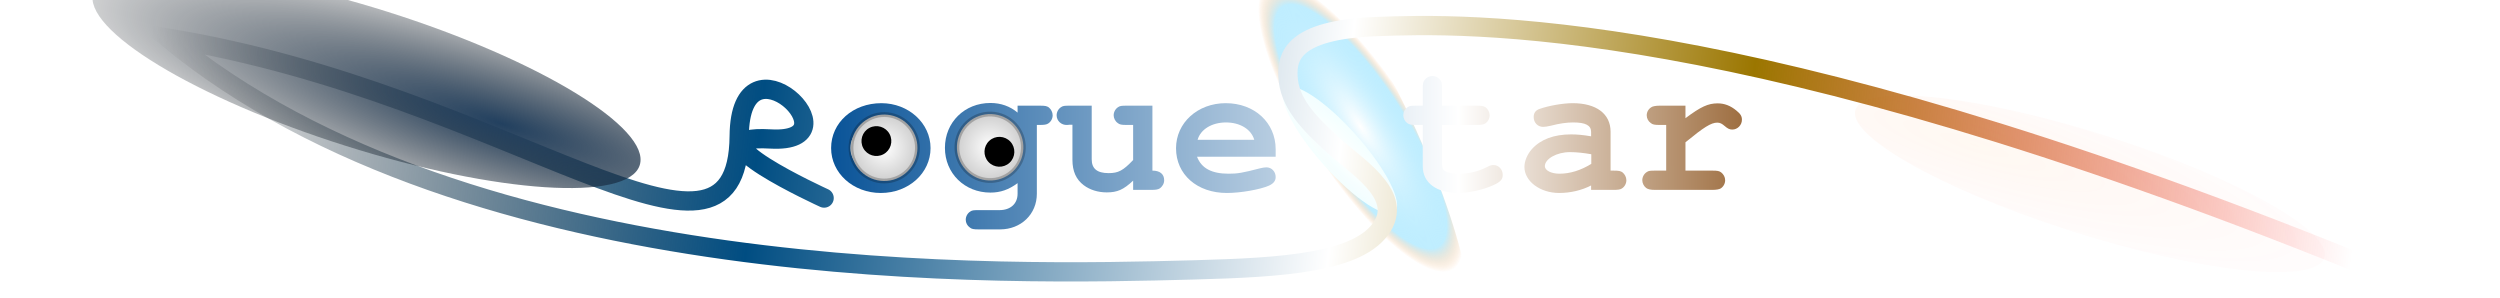 <?xml version="1.0" encoding="UTF-8" standalone="no"?>
<!-- Created with Inkscape (http://www.inkscape.org/) -->

<svg
   xmlns:dc="http://purl.org/dc/elements/1.1/"
   xmlns:cc="http://creativecommons.org/ns#"
   xmlns:rdf="http://www.w3.org/1999/02/22-rdf-syntax-ns#"
   xmlns:svg="http://www.w3.org/2000/svg"
   xmlns="http://www.w3.org/2000/svg"
   xmlns:xlink="http://www.w3.org/1999/xlink"
   xmlns:sodipodi="http://sodipodi.sourceforge.net/DTD/sodipodi-0.dtd"
   xmlns:inkscape="http://www.inkscape.org/namespaces/inkscape"
   width="630.472"
   height="75.028"
   id="svg3957"
   version="1.1"
   inkscape:version="0.48.3.1 r9886"
   sodipodi:docname="roguestar-title.svg">
  <defs
     id="defs3959">
    <linearGradient
       id="linearGradient7234">
      <stop
         id="stop7236"
         offset="0"
         style="stop-color:#010067;stop-opacity:1" />
      <stop
         style="stop-color:#004d94;stop-opacity:1"
         offset="0.238"
         id="stop7238" />
      <stop
         style="stop-color:#ffffff;stop-opacity:1;"
         offset="0.543"
         id="stop7240" />
      <stop
         id="stop7242"
         offset="0.721"
         style="stop-color:#7d3d00;stop-opacity:1" />
      <stop
         id="stop7244"
         offset="1"
         style="stop-color:#ff1717;stop-opacity:0;" />
    </linearGradient>
    <linearGradient
       id="linearGradient5341">
      <stop
         style="stop-color:#010067;stop-opacity:1"
         offset="0"
         id="stop5343" />
      <stop
         id="stop5353"
         offset="0.295"
         style="stop-color:#004d94;stop-opacity:1" />
      <stop
         id="stop5349"
         offset="0.543"
         style="stop-color:#ffffff;stop-opacity:1;" />
      <stop
         style="stop-color:#7d3d00;stop-opacity:1"
         offset="0.721"
         id="stop5351" />
      <stop
         style="stop-color:#ff1717;stop-opacity:0;"
         offset="1"
         id="stop5345" />
    </linearGradient>
    <linearGradient
       id="linearGradient5195">
      <stop
         id="stop5197"
         offset="0"
         style="stop-color:#ffffff;stop-opacity:1;" />
      <stop
         style="stop-color:#7fdcff;stop-opacity:0.498;"
         offset="0.84"
         id="stop5201" />
      <stop
         id="stop5199"
         offset="1"
         style="stop-color:#ff7b00;stop-opacity:0;" />
    </linearGradient>
    <linearGradient
       id="linearGradient5142">
      <stop
         id="stop5144"
         offset="0"
         style="stop-color:#ff8500;stop-opacity:1;" />
      <stop
         id="stop5146"
         offset="1"
         style="stop-color:#ff0000;stop-opacity:0;" />
    </linearGradient>
    <linearGradient
       id="linearGradient4993">
      <stop
         style="stop-color:#ffffff;stop-opacity:1;"
         offset="0"
         id="stop4995" />
      <stop
         style="stop-color:#cfcfcf;stop-opacity:1;"
         offset="1"
         id="stop4997" />
    </linearGradient>
    <linearGradient
       id="linearGradient4937">
      <stop
         style="stop-color:#22405f;stop-opacity:1;"
         offset="0"
         id="stop4939" />
      <stop
         style="stop-color:#000000;stop-opacity:0;"
         offset="1"
         id="stop4941" />
    </linearGradient>
    <linearGradient
       id="linearGradient4919">
      <stop
         style="stop-color:#ffffff;stop-opacity:1;"
         offset="0"
         id="stop4921" />
      <stop
         style="stop-color:#00ffff;stop-opacity:0;"
         offset="1"
         id="stop4923" />
    </linearGradient>
    <linearGradient
       id="linearGradient4893">
      <stop
         style="stop-color:#ffffff;stop-opacity:1;"
         offset="0"
         id="stop4895" />
      <stop
         style="stop-color:#f4ffff;stop-opacity:0.954;"
         offset="1"
         id="stop4897" />
    </linearGradient>
    <linearGradient
       id="linearGradient4777">
      <stop
         style="stop-color:#ffffff;stop-opacity:1;"
         offset="0"
         id="stop4779" />
      <stop
         id="stop4785"
         offset="0.182"
         style="stop-color:#ffffbe;stop-opacity:1;" />
      <stop
         style="stop-color:#ffffbe;stop-opacity:0;"
         offset="1"
         id="stop4781" />
    </linearGradient>
    <linearGradient
       id="linearGradient4767">
      <stop
         style="stop-color:#000000;stop-opacity:1;"
         offset="0"
         id="stop4769" />
      <stop
         style="stop-color:#000000;stop-opacity:0;"
         offset="1"
         id="stop4771" />
    </linearGradient>
    <linearGradient
       id="linearGradient4753">
      <stop
         style="stop-color:#000000;stop-opacity:0"
         offset="0"
         id="stop4755" />
      <stop
         id="stop5136"
         offset="0.278"
         style="stop-color:#004d82;stop-opacity:1" />
      <stop
         id="stop4761"
         offset="0.54"
         style="stop-color:#ffffff;stop-opacity:1" />
      <stop
         style="stop-color:#9b7600;stop-opacity:1"
         offset="0.722"
         id="stop4763" />
      <stop
         style="stop-color:#ff0000;stop-opacity:0"
         offset="1"
         id="stop4757" />
    </linearGradient>
    <linearGradient
       id="linearGradient4501">
      <stop
         id="stop4511"
         offset="0"
         style="stop-color:#00ff00;stop-opacity:0;" />
      <stop
         style="stop-color:#00ff00;stop-opacity:0.298;"
         offset="0.855"
         id="stop4513" />
      <stop
         id="stop4509"
         offset="1"
         style="stop-color:#00ff00;stop-opacity:1;" />
    </linearGradient>
    <radialGradient
       inkscape:collect="always"
       xlink:href="#linearGradient4893"
       id="radialGradient4899"
       cx="246.75"
       cy="83.5"
       fx="246.75"
       fy="83.5"
       r="20.75"
       gradientTransform="matrix(1,0,0,0.265,0,61.367)"
       gradientUnits="userSpaceOnUse" />
    <filter
       id="filter4929"
       inkscape:label="Chalk and sponge"
       inkscape:menu="Distort"
       inkscape:menu-tooltip="Low turbulence gives sponge look and high turbulence chalk"
       width="1.6"
       height="2"
       y="-0.5"
       x="-0.3"
       color-interpolation-filters="sRGB">
      <feTurbulence
         id="feTurbulence4931"
         baseFrequency="0.08"
         type="fractalNoise"
         seed="163"
         numOctaves="4"
         result="result1" />
      <feOffset
         id="feOffset4933"
         dx="-5"
         dy="-5"
         result="result2" />
      <feDisplacementMap
         id="feDisplacementMap4935"
         in2="result1"
         xChannelSelector="R"
         yChannelSelector="G"
         scale="30"
         in="SourceGraphic" />
    </filter>
    <radialGradient
       inkscape:collect="always"
       xlink:href="#linearGradient4937"
       id="radialGradient4943"
       cx="115.295"
       cy="126.796"
       fx="115.295"
       fy="126.796"
       r="81.6"
       gradientTransform="matrix(1.159,-0.008,0.002,0.256,-18.567,94.351)"
       gradientUnits="userSpaceOnUse" />
    <radialGradient
       inkscape:collect="always"
       xlink:href="#linearGradient4937-5"
       id="radialGradient4943-2"
       cx="115.295"
       cy="126.796"
       fx="115.295"
       fy="126.796"
       r="81.6"
       gradientTransform="matrix(1.159,-0.008,0.002,0.256,-18.567,94.351)"
       gradientUnits="userSpaceOnUse" />
    <linearGradient
       id="linearGradient4937-5">
      <stop
         style="stop-color:#ffffff;stop-opacity:0;"
         offset="0"
         id="stop4939-9" />
      <stop
         style="stop-color:#00ae78;stop-opacity:0.55;"
         offset="1"
         id="stop4941-8" />
    </linearGradient>
    <radialGradient
       inkscape:collect="always"
       xlink:href="#linearGradient4993"
       id="radialGradient4999"
       cx="150.7"
       cy="91.1"
       fx="150.7"
       fy="91.1"
       r="8.7"
       gradientUnits="userSpaceOnUse" />
    <radialGradient
       inkscape:collect="always"
       xlink:href="#linearGradient4993-6"
       id="radialGradient4999-1"
       cx="150.7"
       cy="91.1"
       fx="150.7"
       fy="91.1"
       r="8.7"
       gradientUnits="userSpaceOnUse" />
    <linearGradient
       id="linearGradient4993-6">
      <stop
         style="stop-color:#ffffff;stop-opacity:1;"
         offset="0"
         id="stop4995-9" />
      <stop
         style="stop-color:#cfcfcf;stop-opacity:1;"
         offset="1"
         id="stop4997-0" />
    </linearGradient>
    <linearGradient
       inkscape:collect="always"
       xlink:href="#linearGradient4753"
       id="linearGradient5134"
       x1="4.458"
       y1="3.097"
       x2="460.678"
       y2="54.597"
       gradientUnits="userSpaceOnUse"
       gradientTransform="matrix(2.025,0,0,2.025,-260.452,-3.8)" />
    <radialGradient
       inkscape:collect="always"
       xlink:href="#linearGradient5142"
       id="radialGradient5140"
       gradientUnits="userSpaceOnUse"
       gradientTransform="matrix(1.159,-0.008,0.002,0.256,-18.567,94.351)"
       cx="115.295"
       cy="126.796"
       fx="115.295"
       fy="126.796"
       r="81.6" />
    <filter
       color-interpolation-filters="sRGB"
       x="-0.3"
       y="-0.5"
       height="2"
       width="1.6"
       inkscape:menu-tooltip="Low turbulence gives sponge look and high turbulence chalk"
       inkscape:menu="Distort"
       inkscape:label="Chalk and sponge"
       id="filter5162">
      <feTurbulence
         result="result1"
         numOctaves="5"
         seed="0"
         type="fractalNoise"
         baseFrequency="0.4"
         id="feTurbulence5164" />
      <feOffset
         result="result2"
         dy="-5"
         dx="-5"
         id="feOffset5166" />
      <feDisplacementMap
         in="SourceGraphic"
         scale="30"
         yChannelSelector="G"
         xChannelSelector="R"
         in2="result1"
         id="feDisplacementMap5168" />
    </filter>
    <radialGradient
       inkscape:collect="always"
       xlink:href="#linearGradient5195"
       id="radialGradient5193"
       gradientUnits="userSpaceOnUse"
       gradientTransform="matrix(0.421,-0.048,0.006,0.134,52.429,112.658)"
       cx="96.764"
       cy="115.691"
       fx="96.764"
       fy="115.691"
       r="81.6" />
    <linearGradient
       inkscape:collect="always"
       xlink:href="#linearGradient5341"
       id="linearGradient5347"
       x1="11"
       y1="32.924"
       x2="454.715"
       y2="31.924"
       gradientUnits="userSpaceOnUse"
       gradientTransform="matrix(2.025,0,0,2.025,-166.865,-3.8)" />
    <filter
       id="filter7220"
       inkscape:label="Glow"
       inkscape:menu="Shadows and Glows"
       inkscape:menu-tooltip="Glow of object's own color at the edges"
       color-interpolation-filters="sRGB">
      <feGaussianBlur
         id="feGaussianBlur7222"
         stdDeviation="5"
         result="result91" />
      <feComposite
         id="feComposite7224"
         in2="result91"
         in="SourceGraphic"
         operator="over" />
    </filter>
    <filter
       id="filter7226"
       inkscape:label="Glow"
       inkscape:menu="Shadows and Glows"
       inkscape:menu-tooltip="Glow of object's own color at the edges"
       color-interpolation-filters="sRGB">
      <feGaussianBlur
         id="feGaussianBlur7228"
         stdDeviation="5"
         result="result91" />
      <feComposite
         id="feComposite7230"
         in2="result91"
         in="SourceGraphic"
         operator="over" />
    </filter>
    <linearGradient
       inkscape:collect="always"
       xlink:href="#linearGradient7234"
       id="linearGradient7232"
       gradientUnits="userSpaceOnUse"
       gradientTransform="matrix(2.025,0,0,2.025,-166.865,-3.8)"
       x1="11"
       y1="32.924"
       x2="454.715"
       y2="31.924" />
    <linearGradient
       inkscape:collect="always"
       xlink:href="#linearGradient7234"
       id="linearGradient3093"
       gradientUnits="userSpaceOnUse"
       gradientTransform="matrix(2.025,0,0,2.025,-166.865,-3.8)"
       x1="11"
       y1="32.924"
       x2="454.715"
       y2="31.924" />
    <linearGradient
       inkscape:collect="always"
       xlink:href="#linearGradient7234"
       id="linearGradient3095"
       gradientUnits="userSpaceOnUse"
       gradientTransform="matrix(2.025,0,0,2.025,-166.865,-3.8)"
       x1="11"
       y1="32.924"
       x2="454.715"
       y2="31.924" />
    <linearGradient
       inkscape:collect="always"
       xlink:href="#linearGradient7234"
       id="linearGradient3097"
       gradientUnits="userSpaceOnUse"
       gradientTransform="matrix(2.025,0,0,2.025,-166.865,-3.8)"
       x1="11"
       y1="32.924"
       x2="454.715"
       y2="31.924" />
    <linearGradient
       inkscape:collect="always"
       xlink:href="#linearGradient7234"
       id="linearGradient3099"
       gradientUnits="userSpaceOnUse"
       gradientTransform="matrix(2.025,0,0,2.025,-166.865,-3.8)"
       x1="11"
       y1="32.924"
       x2="454.715"
       y2="31.924" />
    <linearGradient
       inkscape:collect="always"
       xlink:href="#linearGradient7234"
       id="linearGradient3101"
       gradientUnits="userSpaceOnUse"
       gradientTransform="matrix(2.025,0,0,2.025,-166.865,-3.8)"
       x1="11"
       y1="32.924"
       x2="454.715"
       y2="31.924" />
    <linearGradient
       inkscape:collect="always"
       xlink:href="#linearGradient7234"
       id="linearGradient3103"
       gradientUnits="userSpaceOnUse"
       gradientTransform="matrix(2.025,0,0,2.025,-166.865,-3.8)"
       x1="11"
       y1="32.924"
       x2="454.715"
       y2="31.924" />
    <linearGradient
       inkscape:collect="always"
       xlink:href="#linearGradient7234"
       id="linearGradient3105"
       gradientUnits="userSpaceOnUse"
       gradientTransform="matrix(2.025,0,0,2.025,-166.865,-3.8)"
       x1="11"
       y1="32.924"
       x2="454.715"
       y2="31.924" />
  </defs>
  <sodipodi:namedview
     id="base"
     pagecolor="#000000"
     bordercolor="#666666"
     borderopacity="1.0"
     inkscape:pageopacity="0.90196078"
     inkscape:pageshadow="2"
     inkscape:zoom="1"
     inkscape:cx="296.78839"
     inkscape:cy="21.95535"
     inkscape:document-units="px"
     inkscape:current-layer="layer1"
     showgrid="false"
     inkscape:window-width="1590"
     inkscape:window-height="421"
     inkscape:window-x="1843"
     inkscape:window-y="315"
     inkscape:window-maximized="0"
     fit-margin-top="0"
     fit-margin-left="0"
     fit-margin-right="0"
     fit-margin-bottom="0" />
  <g
     id="layer1"
     inkscape:label="Layer 1"
     inkscape:groupmode="layer"
     transform="translate(120.905,-19.784)">
    <path
       transform="matrix(0.573,1.118,-0.991,0.646,288.759,-124.206)"
       d="m 141,125.5 c 0,6.904 -22.833,12.5 -51,12.5 -28.167,0 -51,-5.596 -51,-12.5 0,-6.904 22.833,-12.5 51,-12.5 28.167,0 51,5.596 51,12.5 z"
       sodipodi:ry="12.5"
       sodipodi:rx="51"
       sodipodi:cy="125.5"
       sodipodi:cx="90"
       id="path5191"
       style="fill:url(#radialGradient5193);fill-opacity:1;stroke:none;filter:url(#filter4929)"
       sodipodi:type="arc" />
    <g
       style="font-size:81px;font-style:normal;font-variant:normal;font-weight:bold;font-stretch:normal;text-align:start;line-height:125%;letter-spacing:0px;word-spacing:0px;writing-mode:lr-tb;text-anchor:start;fill:url(#linearGradient7232);fill-opacity:1;stroke:none;filter:url(#filter7220);font-family:Nimbus Mono L;-inkscape-font-specification:Nimbus Mono L Bold"
       id="text3965"
       transform="matrix(0.6,0,0,0.6,40.97,23)">
      <path
         d="m 100.678,38.004 c -11.988,0 -21.141,8.181 -21.141,18.873 0,10.53 9.234,18.873 20.898,18.873 11.664,0 20.898,-8.343 20.898,-18.873 0,-10.449 -9.234,-18.873 -20.655,-18.873 m -0.081,8.1 c 7.047,0 12.636,4.779 12.636,10.773 0,6.075 -5.589,10.773 -12.798,10.773 -7.209,0 -12.798,-4.698 -12.798,-10.773 0,-6.156 5.589,-10.773 12.96,-10.773"
         id="path6022"
         inkscape:connector-curvature="0"
         style="fill:url(#linearGradient3093)" />
      <path
         d="m 157.913,41.973 c -3.159,-2.673 -7.047,-4.05 -11.421,-4.05 -10.854,0 -19.116,8.1 -19.116,18.873 0,10.692 8.262,18.792 19.116,18.792 4.212,0 7.695,-1.215 11.421,-3.969 l 0,4.455 c 0,4.212 -2.997,6.885 -7.614,6.885 l -8.829,0 c -2.106,0 -2.673,0.081 -3.402,0.567 -1.215,0.729 -1.944,2.106 -1.944,3.483 0,1.296 0.648,2.511 1.701,3.24 0.729,0.648 1.62,0.81 3.645,0.81 l 9.072,0 c 8.829,0 15.471,-6.399 15.471,-14.985 l 0,-28.917 1.296,0 c 1.863,0 2.754,-0.162 3.402,-0.567 1.215,-0.729 1.944,-2.106 1.944,-3.483 0,-1.296 -0.648,-2.511 -1.62,-3.321 -0.81,-0.567 -1.539,-0.729 -3.726,-0.729 l -9.396,0 0,2.916 m -11.259,4.05 c 6.318,0 11.259,4.779 11.259,10.854 0,5.832 -5.103,10.611 -11.259,10.611 -6.156,0 -11.178,-4.779 -11.178,-10.773 0,-5.913 5.022,-10.692 11.178,-10.692"
         id="path6024"
         inkscape:connector-curvature="0"
         style="fill:url(#linearGradient3095)" />
      <path
         d="m 214.582,39.057 -10.935,0 c -1.944,0 -2.673,0.081 -3.402,0.567 -1.215,0.729 -1.944,2.106 -1.944,3.483 0,1.215 0.648,2.511 1.701,3.24 0.729,0.648 1.62,0.81 3.645,0.81 l 2.835,0 0,14.742 c -4.212,4.455 -6.237,5.508 -10.287,5.508 -4.86,0 -7.128,-1.863 -7.128,-5.832 l 0,-22.518 -9.396,0 c -2.025,0 -2.673,0.081 -3.402,0.567 -1.215,0.729 -1.944,2.106 -1.944,3.483 0,2.349 2.025,4.212 4.455,4.05 l 0.891,-0.081 1.296,0 0,14.742 c 0,4.779 1.539,8.262 4.779,10.692 2.592,1.944 5.994,2.997 9.639,2.997 4.455,0 7.047,-1.134 11.097,-4.941 l 0,3.888 7.695,0 c 1.701,0 2.754,-0.162 3.402,-0.567 1.215,-0.81 1.944,-2.106 1.944,-3.483 0,-2.592 -1.782,-4.05 -4.941,-4.05 l 0,-27.297"
         id="path6026"
         inkscape:connector-curvature="0"
         style="fill:url(#linearGradient3097)" />
      <path
         d="m 266.39,60.522 0,-3.159 c 0,-11.178 -8.91,-19.359 -20.979,-19.359 -11.826,0 -20.898,8.262 -20.898,18.954 0,11.016 8.829,18.792 21.384,18.792 5.751,0 14.013,-1.458 17.658,-3.078 1.944,-0.891 2.835,-2.025 2.835,-3.645 0,-2.268 -1.701,-4.05 -3.888,-4.05 -0.729,0 -1.701,0.162 -2.673,0.405 -7.452,1.944 -9.477,2.268 -13.203,2.268 -7.128,0 -11.421,-2.268 -13.284,-7.128 l 33.048,0 m -32.805,-7.128 c 1.215,-4.374 5.994,-7.29 11.907,-7.29 5.913,0 10.611,2.835 11.907,7.29 l -23.814,0"
         id="path6028"
         inkscape:connector-curvature="0"
         style="fill:url(#linearGradient3099)" />
      <path
         d="m 336.311,47.157 14.661,0 c 1.782,0 2.754,-0.162 3.402,-0.567 1.215,-0.729 1.944,-2.106 1.944,-3.483 0,-1.296 -0.648,-2.511 -1.62,-3.321 -0.891,-0.567 -1.539,-0.729 -3.726,-0.729 l -14.661,0 0,-7.128 c 0,-2.106 -0.081,-2.673 -0.567,-3.402 -0.729,-1.215 -2.106,-1.944 -3.483,-1.944 -1.296,0 -2.511,0.648 -3.24,1.62 -0.648,0.81 -0.81,1.62 -0.81,3.726 l 0,7.128 -2.835,0 c -2.106,0 -2.673,0.081 -3.402,0.567 -1.215,0.729 -1.944,2.106 -1.944,3.483 0,1.215 0.648,2.511 1.62,3.24 0.81,0.648 1.701,0.81 3.726,0.81 l 2.835,0 0,17.415 c 0,6.885 5.751,11.178 14.985,11.178 4.212,0 10.611,-1.377 14.58,-3.24 3.078,-1.377 4.05,-2.43 4.05,-4.374 0,-2.268 -1.701,-4.131 -3.888,-4.131 -0.891,0 -1.458,0.162 -2.835,0.891 -3.645,1.863 -7.533,2.754 -11.826,2.754 -3.078,0 -5.346,-0.567 -6.318,-1.62 -0.486,-0.567 -0.648,-1.296 -0.648,-2.997 l 0,-15.876"
         id="path6030"
         inkscape:connector-curvature="0"
         style="fill:url(#linearGradient3101)" />
      <path
         d="m 398.973,74.454 9.477,0 c 1.701,0 2.835,-0.162 3.402,-0.567 1.215,-0.729 1.944,-2.106 1.944,-3.483 0,-1.296 -0.648,-2.511 -1.62,-3.321 -0.81,-0.567 -1.539,-0.729 -3.726,-0.729 l -1.296,0 0,-16.362 c 0,-7.533 -5.994,-11.988 -15.957,-11.988 -4.05,0 -10.044,1.053 -13.932,2.43 -1.62,0.567 -2.43,1.701 -2.43,3.402 0,2.349 1.701,4.131 3.969,4.131 0.729,0 1.863,-0.162 3.24,-0.486 3.726,-0.972 6.723,-1.377 9.396,-1.377 5.184,0 7.533,1.215 7.533,3.969 l 0,1.863 c -3.321,-0.567 -5.832,-0.81 -8.424,-0.81 -7.209,0 -12.798,2.106 -16.443,6.156 -1.944,2.187 -3.159,5.022 -3.159,7.533 0,5.994 6.561,10.935 14.58,10.935 4.779,0 9.558,-1.134 13.446,-3.159 l 0,1.863 m 0.081,-10.935 c -4.455,2.754 -8.991,4.131 -13.365,4.131 -3.483,0 -6.156,-1.377 -6.156,-3.159 0,-3.078 5.022,-5.913 10.53,-5.913 2.754,0 5.751,0.324 8.991,0.891 l 0,4.05"
         id="path6032"
         inkscape:connector-curvature="0"
         style="fill:url(#linearGradient3103)" />
      <path
         d="m 438.632,39.057 -10.935,0 c -1.377,0 -2.916,0.243 -3.402,0.648 -1.215,0.729 -1.944,2.025 -1.944,3.402 0,1.296 0.648,2.511 1.701,3.24 0.729,0.648 1.62,0.81 3.645,0.81 l 2.835,0 0,19.197 -4.698,0 c -2.106,0 -2.673,0.081 -3.402,0.567 -1.215,0.729 -1.944,2.106 -1.944,3.483 0,1.215 0.648,2.511 1.62,3.24 0.729,0.567 1.863,0.81 3.726,0.81 l 24.057,0 c 1.701,0 2.916,-0.243 3.483,-0.567 1.215,-0.729 1.944,-2.106 1.944,-3.483 0,-1.296 -0.648,-2.511 -1.701,-3.321 -0.81,-0.567 -1.458,-0.729 -3.726,-0.729 l -11.259,0 0,-11.907 c 7.695,-6.318 10.773,-8.262 13.365,-8.262 1.134,0 1.944,0.405 3.159,1.458 1.215,1.053 2.025,1.458 3.159,1.458 2.187,0 4.05,-1.863 4.05,-4.131 0,-1.458 -0.567,-2.43 -2.268,-3.807 -2.511,-2.106 -5.103,-3.078 -7.938,-3.078 -3.969,0 -7.047,1.377 -13.527,6.237 l 0,-5.265"
         id="path6034"
         inkscape:connector-curvature="0"
         style="fill:url(#linearGradient3105)" />
    </g>
    <path
       sodipodi:type="arc"
       style="fill:url(#radialGradient4899);fill-opacity:1;stroke:none"
       id="path4883"
       sodipodi:cx="246.75"
       sodipodi:cy="83.5"
       sodipodi:rx="20.75"
       sodipodi:ry="5.5"
       d="m 267.5,83.5 c 0,3.038 -9.29,5.5 -20.75,5.5 C 235.29,89 226,86.538 226,83.5 c 0,-3.038 9.29,-5.5 20.75,-5.5 11.46,0 20.75,2.462 20.75,5.5 z"
       transform="matrix(0.667,0.748,-0.728,0.698,113.218,-185.23)" />
    <g
       id="g5092"
       transform="matrix(1.074,-0.567,0.567,1.074,-113.903,39.392)">
      <path
         transform="matrix(0.793,0,0,0.793,30.979,23.648)"
         d="m 159.4,91.1 c 0,4.805 -3.895,8.7 -8.7,8.7 -4.805,0 -8.7,-3.895 -8.7,-8.7 0,-4.805 3.895,-8.7 8.7,-8.7 4.805,0 8.7,3.895 8.7,8.7 z"
         sodipodi:ry="8.6999998"
         sodipodi:rx="8.6999998"
         sodipodi:cy="91.099998"
         sodipodi:cx="150.7"
         id="path4991"
         style="fill:url(#radialGradient4999);fill-opacity:1;stroke:#000000;stroke-width:1.261;stroke-miterlimit:4;stroke-opacity:0.221;stroke-dasharray:none"
         sodipodi:type="arc" />
      <path
         transform="translate(19.8,-0.8)"
         d="m 133,94.7 c 0,1.712 -1.388,3.1 -3.1,3.1 -1.712,0 -3.1,-1.388 -3.1,-3.1 0,-1.712 1.388,-3.1 3.1,-3.1 1.712,0 3.1,1.388 3.1,3.1 z"
         sodipodi:ry="3.0999999"
         sodipodi:rx="3.0999999"
         sodipodi:cy="94.699997"
         sodipodi:cx="129.89999"
         id="path5001"
         style="fill:#000000;fill-opacity:1;stroke:none"
         sodipodi:type="arc" />
    </g>
    <g
       transform="matrix(-0.895,0.822,-0.822,-0.895,342.304,19.051)"
       id="g5092-9">
      <path
         transform="matrix(0.793,0,0,0.793,30.979,23.648)"
         d="m 159.4,91.1 c 0,4.805 -3.895,8.7 -8.7,8.7 -4.805,0 -8.7,-3.895 -8.7,-8.7 0,-4.805 3.895,-8.7 8.7,-8.7 4.805,0 8.7,3.895 8.7,8.7 z"
         sodipodi:ry="8.6999998"
         sodipodi:rx="8.6999998"
         sodipodi:cy="91.099998"
         sodipodi:cx="150.7"
         id="path4991-6"
         style="fill:url(#radialGradient4999-1);fill-opacity:1;stroke:#000000;stroke-width:1.261;stroke-miterlimit:4;stroke-opacity:0.221;stroke-dasharray:none"
         sodipodi:type="arc" />
      <path
         transform="translate(19.8,-0.8)"
         d="m 133,94.7 c 0,1.712 -1.388,3.1 -3.1,3.1 -1.712,0 -3.1,-1.388 -3.1,-3.1 0,-1.712 1.388,-3.1 3.1,-3.1 1.712,0 3.1,1.388 3.1,3.1 z"
         sodipodi:ry="3.0999999"
         sodipodi:rx="3.0999999"
         sodipodi:cy="94.699997"
         sodipodi:cx="129.89999"
         id="path5001-8"
         style="fill:#000000;fill-opacity:1;stroke:none"
         sodipodi:type="arc" />
    </g>
    <path
       transform="matrix(-1.157,-0.372,0.431,-0.934,452.562,210.316)"
       d="m 141,125.5 c 0,6.904 -22.833,12.5 -51,12.5 -28.167,0 -51,-5.596 -51,-12.5 0,-6.904 22.833,-12.5 51,-12.5 28.167,0 51,5.596 51,12.5 z"
       sodipodi:ry="12.5"
       sodipodi:rx="51"
       sodipodi:cy="125.5"
       sodipodi:cx="90"
       id="path5138"
       style="opacity:0.232;fill:url(#radialGradient5140);fill-opacity:1;stroke:none;filter:url(#filter4929)"
       sodipodi:type="arc" />
    <path
       style="fill:none;stroke:url(#linearGradient5134);stroke-width:8.1;stroke-linecap:round;stroke-linejoin:miter;stroke-miterlimit:4;stroke-opacity:1;stroke-dasharray:none;marker-mid:none;filter:url(#filter7226)"
       d="M 674.445,104.692 C 416.721,0.422 298.997,4.437 262.615,5.81 227.204,7.146 225.312,18.742 225.548,26.403 c 0.36,11.684 9.286,20.243 18.534,28.831 9.61,8.924 29.507,20.61 21.28,34.322 -9.331,15.551 -41.896,17.533 -79.627,18.534 -76.196,2.022 -302.916,8.173 -431.085,-97.475 C -100.404,34.376 -5.74,123.374 -5.097,51.802 -4.683,5.874 45.796,55.233 8.084,53.051 -28.547,50.931 30.598,77.886 30.598,77.886"
       id="path4539"
       inkscape:connector-curvature="0"
       sodipodi:nodetypes="cssssscssc"
       transform="matrix(0.6,0,0,0.6,68.57,23)" />
    <path
       sodipodi:type="arc"
       style="fill:url(#radialGradient4943);fill-opacity:1;stroke:none;filter:url(#filter4929)"
       id="path4927"
       sodipodi:cx="90"
       sodipodi:cy="125.5"
       sodipodi:rx="51"
       sodipodi:ry="12.5"
       d="m 141,125.5 c 0,6.904 -22.833,12.5 -51,12.5 -28.167,0 -51,-5.596 -51,-12.5 0,-6.904 22.833,-12.5 51,-12.5 28.167,0 51,5.596 51,12.5 z"
       transform="matrix(1.351,0.427,-0.427,1.351,-91.853,-159.438)" />
  </g>
</svg>
